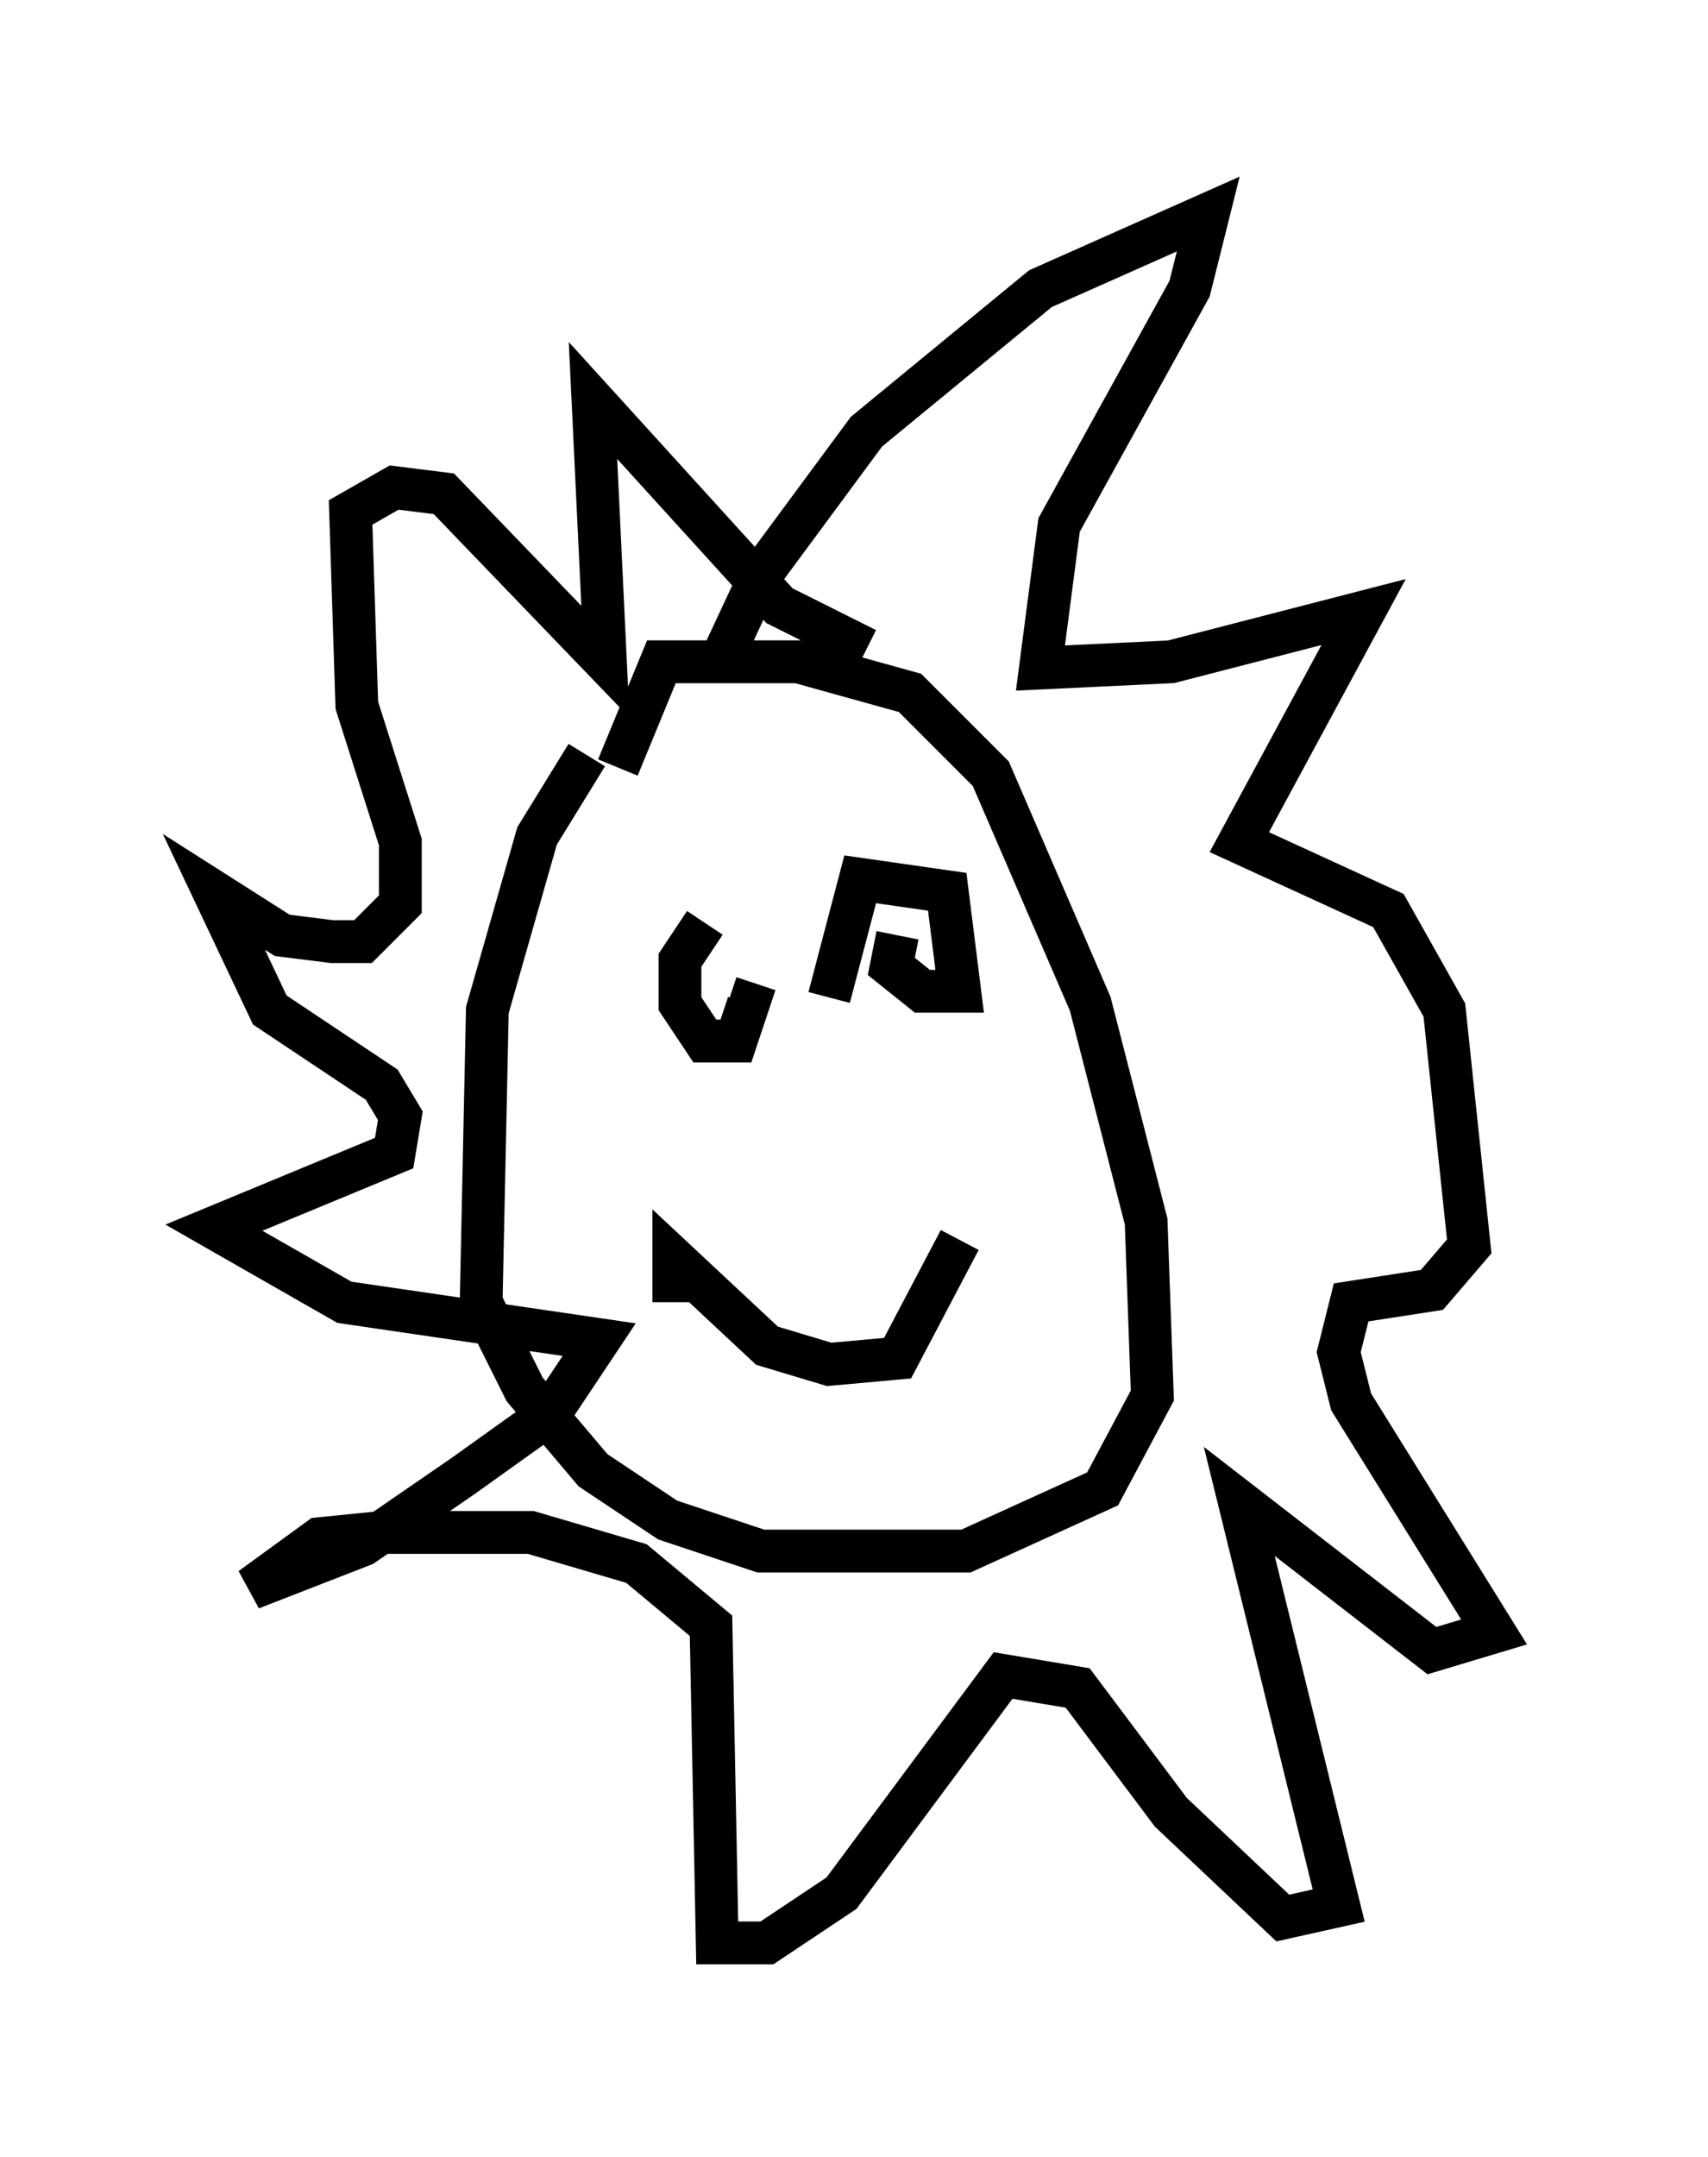 <?xml version="1.0" encoding="utf-8" ?>
<svg baseProfile="full" height="50.38" version="1.1" width="39.922" xmlns="http://www.w3.org/2000/svg" xmlns:ev="http://www.w3.org/2001/xml-events" xmlns:xlink="http://www.w3.org/1999/xlink"><defs /><rect fill="white" height="50.38" width="39.922" x="0" y="0" /><path d="M15.603, 16.765 m-1.888, 0.872 l-1.162, 1.888 -1.162, 4.067 l-0.145, 6.827 1.017, 2.034 l1.598, 1.888 1.743, 1.162 l2.179, 0.726 4.793, 0.0 l3.196, -1.453 1.162, -2.179 l-0.145, -4.067 -1.307, -5.084 l-2.324, -5.374 -1.888, -1.888 l-2.615, -0.726 -3.196, 0.0 l-1.017, 2.469 m2.324, -2.324 l1.017, -2.179 2.469, -3.341 l4.067, -3.341 3.922, -1.743 l-0.436, 1.743 -3.05, 5.52 l-0.436, 3.341 3.05, -0.145 l4.503, -1.162 -2.905, 5.374 l3.486, 1.598 1.307, 2.324 l0.581, 5.52 -0.872, 1.017 l-1.888, 0.291 -0.291, 1.162 l0.291, 1.162 3.341, 5.374 l-1.453, 0.436 -4.503, -3.486 l2.324, 9.441 -1.307, 0.291 l-2.615, -2.469 -2.179, -2.905 l-1.743, -0.291 -3.777, 5.084 l-1.743, 1.162 -1.162, 0.0 l-0.145, -7.408 -1.743, -1.453 l-2.469, -0.726 -3.486, 0.0 l-1.453, 0.145 -1.598, 1.162 l2.615, -1.017 2.324, -1.598 l2.034, -1.453 1.162, -1.743 l-5.955, -0.872 -3.05, -1.743 l4.212, -1.743 0.145, -0.872 l-0.436, -0.726 -2.615, -1.743 l-1.307, -2.76 1.598, 1.017 l1.162, 0.145 0.726, 0.0 l0.872, -0.872 0.0, -1.453 l-1.017, -3.196 -0.145, -4.503 l1.017, -0.581 1.162, 0.145 l3.777, 3.922 -0.291, -6.101 l4.358, 4.793 2.034, 1.017 m-3.777, 6.391 l-0.581, 0.872 0.0, 1.017 l0.581, 0.872 0.726, 0.0 l0.291, -0.872 -0.436, -0.145 m3.922, -1.453 l-0.145, 0.726 0.726, 0.581 l0.872, 0.0 -0.291, -2.324 l-2.034, -0.291 -0.726, 2.76 m-3.631, 7.117 l0.0, -1.017 2.179, 2.034 l1.453, 0.436 1.598, -0.145 l1.453, -2.76 " fill="none" stroke="black" stroke-width="1" /></svg>